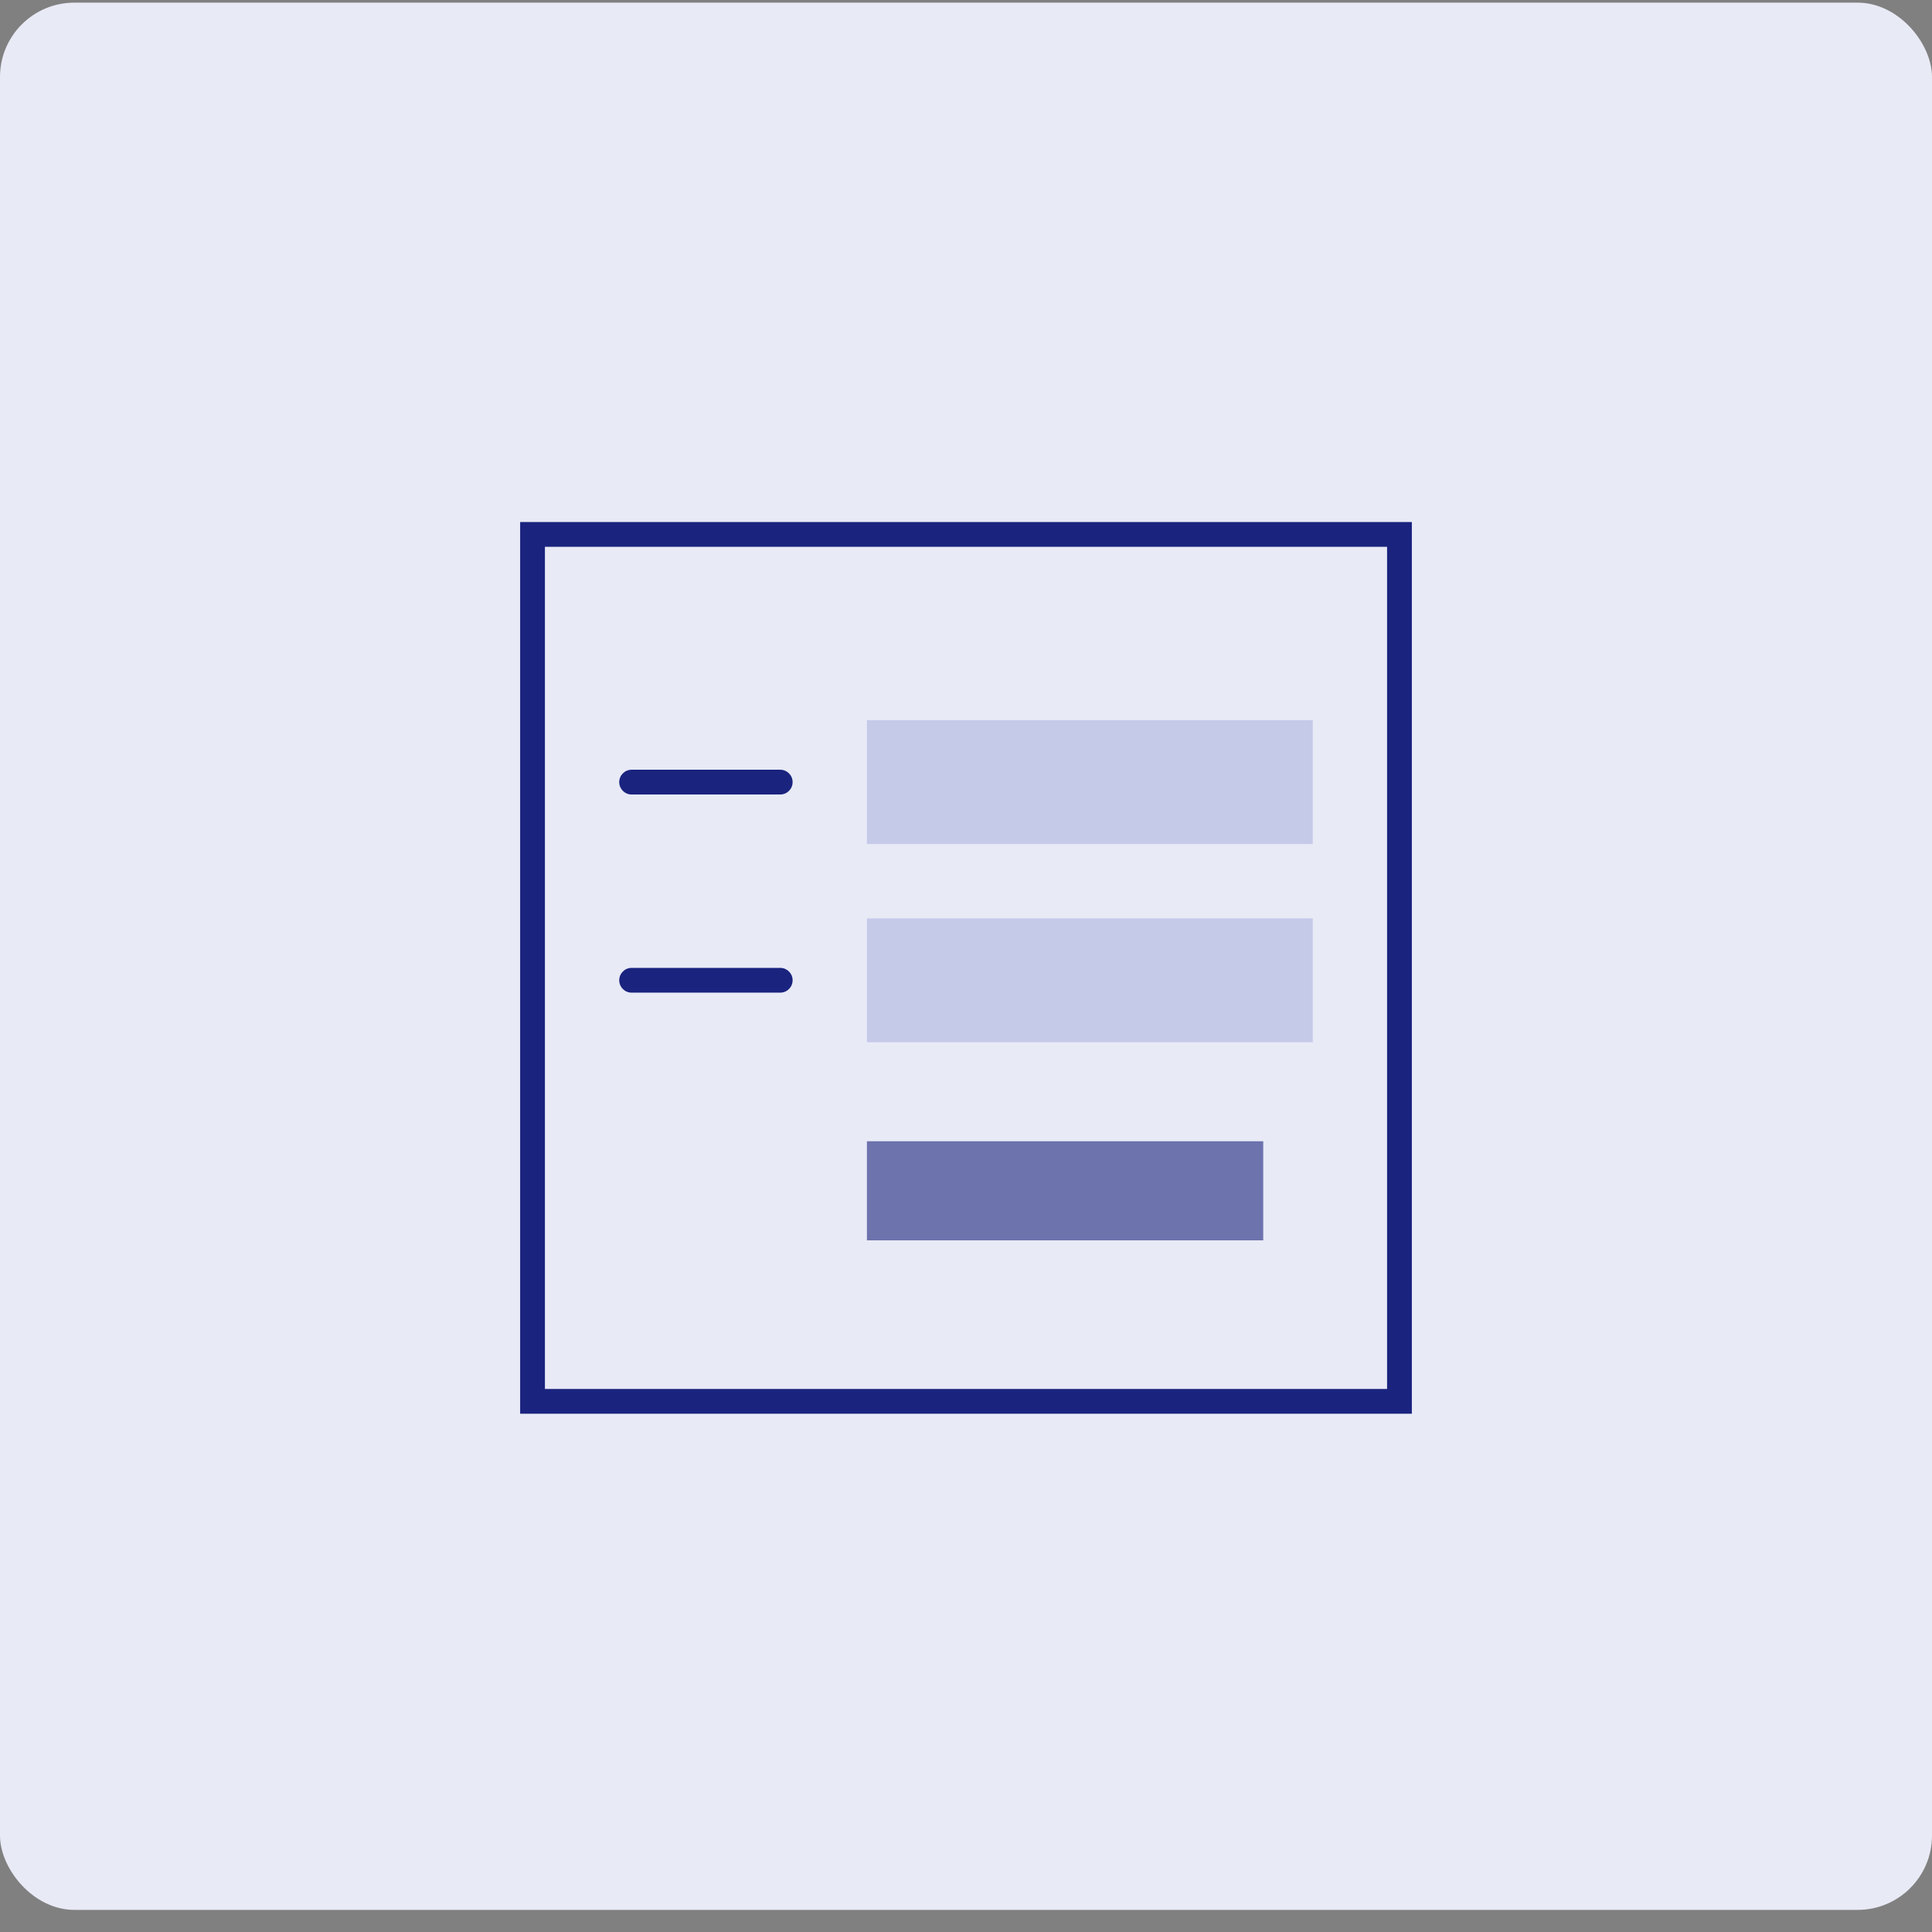 <svg width="78" height="78" viewBox="0 0 78 78" fill="none" xmlns="http://www.w3.org/2000/svg">
<rect x="0" y="0" width="78" height="78" fill="#808080" stroke="none"/>
<rect y="0.107" width="78" height="77" rx="3" fill="#E8EAF6"/>
<path d="M21.5 21.576H56.5V56.576H21.5V21.576Z" fill="#E8EAF6"/>
<path d="M56 22.076V56.076H22V22.076H56ZM57 21.076H21V57.076H57V21.076Z" fill="#1A237E"/>
<path d="M35 37.076H53V42.076H35V37.076Z" fill="#C5CAE9"/>
<path d="M31.5 40.076H25.5C25.224 40.076 25 39.852 25 39.576C25 39.3 25.224 39.076 25.5 39.076H31.5C31.776 39.076 32 39.3 32 39.576C32 39.852 31.776 40.076 31.5 40.076Z" fill="#1A237E"/>
<path d="M35 29.076H53V34.076H35V29.076Z" fill="#C5CAE9"/>
<path d="M31.5 32.076H25.5C25.224 32.076 25 31.852 25 31.576C25 31.3 25.224 31.076 25.5 31.076H31.5C31.776 31.076 32 31.3 32 31.576C32 31.852 31.776 32.076 31.5 32.076Z" fill="#1A237E"/>
<path opacity="0.6" d="M35 46.076H51V50.076H35V46.076Z" fill="#1A237E"/>
</svg>
